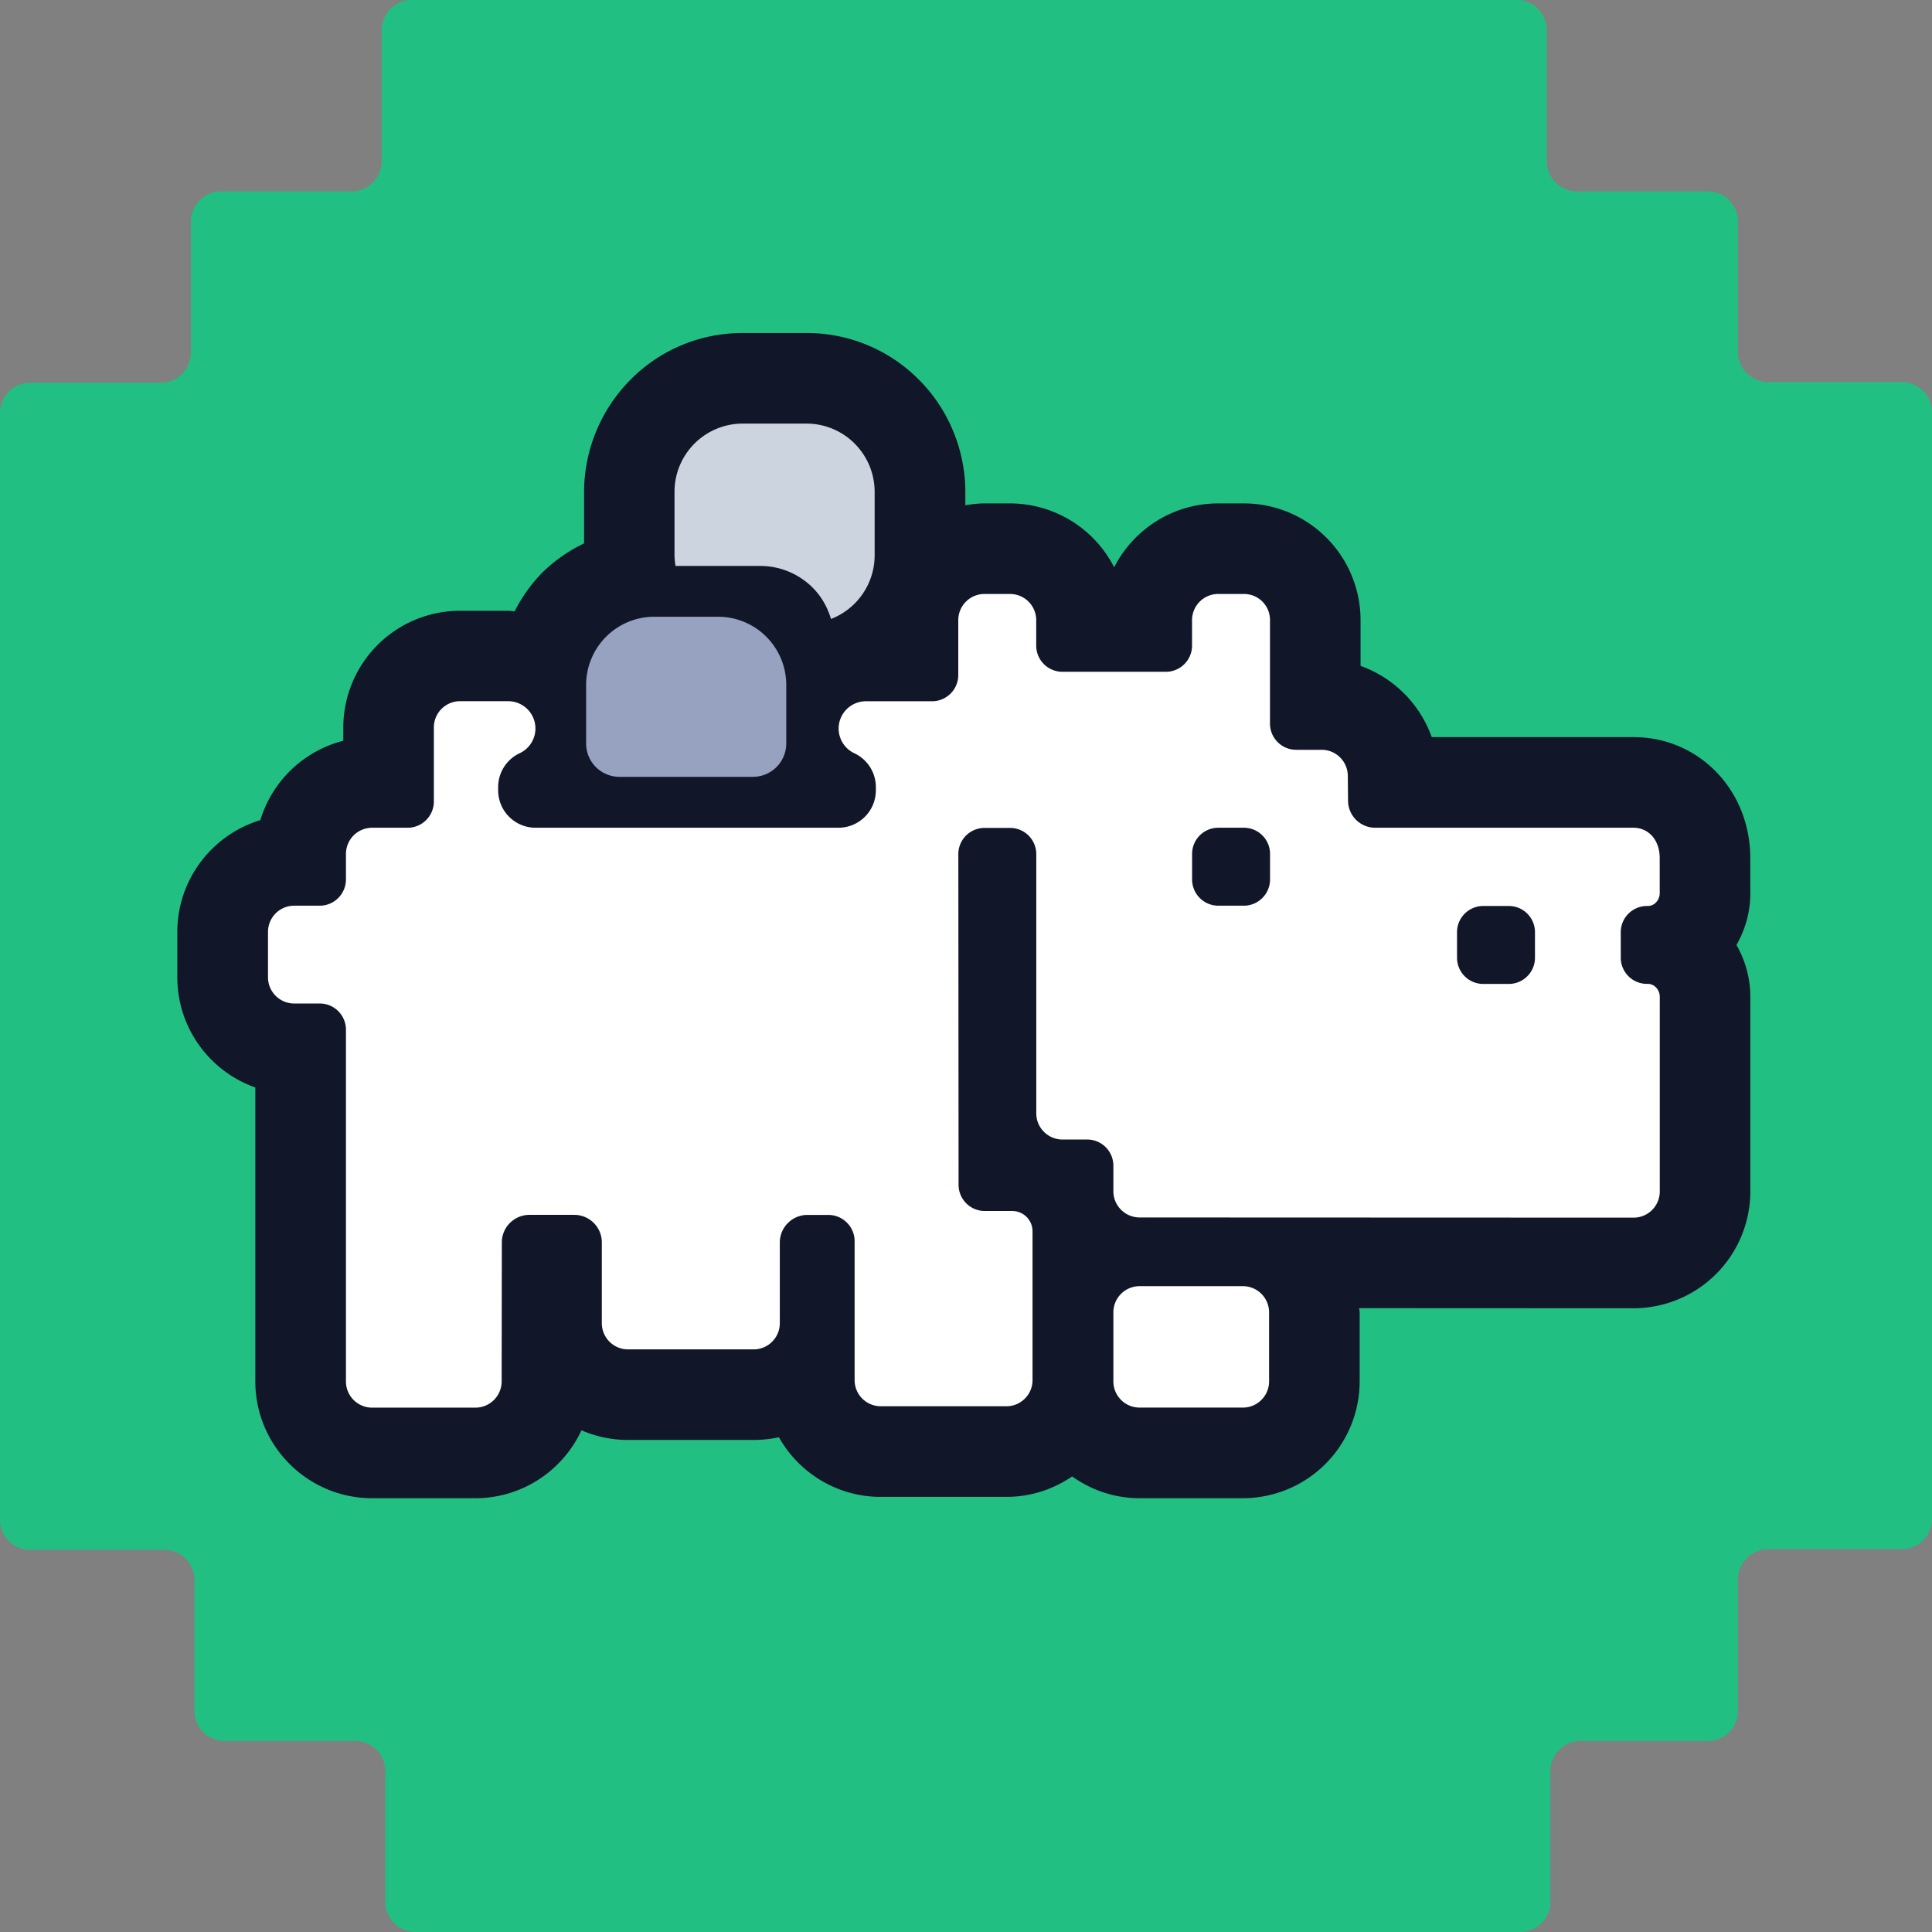 <svg xmlns="http://www.w3.org/2000/svg" fill="none" viewBox="0 0 32 32">
  <rect x="0" y="0" width="32" height="32" fill="#808080" stroke="none"/>
  <g clip-path="url(#clip0_4047_1249)">
    <path fill="#22BF83" d="M31.5 6.328h-2.214a.5.5 0 0 1-.5-.5V3.67a.5.5 0 0 0-.5-.5H26.12a.5.5 0 0 1-.5-.5V.5a.5.5 0 0 0-.5-.5H6.822a.5.5 0 0 0-.5.5v2.17a.5.5 0 0 1-.5.5h-2.16a.5.5 0 0 0-.5.5v2.17a.5.5 0 0 1-.5.5H.5a.5.5 0 0 0-.5.5v18.33a.5.5 0 0 0 .5.5h2.22a.5.5 0 0 1 .5.5v2.166a.5.5 0 0 0 .5.5h2.162a.5.5 0 0 1 .5.5V31.5a.5.5 0 0 0 .5.5H25.18a.5.5 0 0 0 .5-.5v-2.164a.5.5 0 0 1 .5-.5h2.106a.5.5 0 0 0 .5-.5v-2.177a.5.5 0 0 1 .5-.5H31.5a.5.5 0 0 0 .5-.5V6.828a.5.5 0 0 0-.5-.5"></path>
    <path fill="#111629" d="M28.99 14.212c0-1.123-.849-2.003-1.933-2.003h-3.343a1.95 1.95 0 0 0-1.179-1.18v-.76a1.934 1.934 0 0 0-1.933-1.931h-.424c-.751 0-1.404.43-1.724 1.058a1.94 1.94 0 0 0-1.724-1.058h-.423c-.109 0-.214.013-.318.03v-.22c0-.694-.28-1.372-.77-1.86a2.61 2.61 0 0 0-1.862-.772h-1.051a2.6 2.6 0 0 0-1.86.77 2.65 2.65 0 0 0-.772 1.861V9a2.6 2.6 0 0 0-.695.487 2.6 2.6 0 0 0-.455.639c-.034-.002-.067-.01-.102-.01H7.62a1.936 1.936 0 0 0-1.934 1.933v.22a1.94 1.94 0 0 0-1.374 1.315c-.794.24-1.375.98-1.375 1.852v.751c0 .842.54 1.56 1.292 1.825v4.869c0 1.066.868 1.934 1.934 1.934h1.71c.779 0 1.451-.462 1.758-1.125.236.103.497.16.77.16h2.08q.217 0 .42-.045c.332.59.964.988 1.687.988h2.08c.404 0 .779-.126 1.09-.339.316.226.7.361 1.117.361h1.71a1.936 1.936 0 0 0 1.935-1.933v-1.144c0-.024-.007-.047-.008-.071l4.544.002a1.937 1.937 0 0 0 1.935-1.935V16.51c0-.302-.081-.599-.23-.858.149-.258.23-.555.23-.857z"></path>
    <path fill="#CCD4DF" d="M14.156 7.347a1.13 1.13 0 0 0-.8-.331h-1.052a1.13 1.13 0 0 0-1.132 1.132v1.051q.002.089.017.175h1.405c.325 0 .637.13.867.36.145.145.245.325.303.518a1.132 1.132 0 0 0 .723-1.053V8.148c0-.3-.119-.589-.331-.8"></path>
    <path fill="#fff" d="M20.586 21.303h-1.71a.434.434 0 0 0-.435.434v1.143c0 .24.195.434.434.434h1.711c.24 0 .434-.195.434-.434v-1.143a.434.434 0 0 0-.434-.434"></path>
    <path fill="#fff" d="M27.29 15.006c.113.003.2-.1.2-.212v-.581c0-.31-.194-.503-.434-.503h-4.278a.45.45 0 0 1-.45-.447l-.004-.414a.434.434 0 0 0-.434-.43h-.421a.434.434 0 0 1-.434-.435V10.27a.43.43 0 0 0-.433-.432h-.424a.434.434 0 0 0-.434.434v.421c0 .24-.195.434-.434.434h-1.713a.434.434 0 0 1-.434-.434v-.421a.434.434 0 0 0-.434-.434h-.423a.434.434 0 0 0-.434.434v.908c0 .24-.194.435-.434.435h-1.102a.452.452 0 0 0-.192.858.62.62 0 0 1 .363.561v.057a.62.62 0 0 1-.618.619h-5.02a.62.62 0 0 1-.618-.619v-.057a.62.62 0 0 1 .362-.561.452.452 0 0 0-.192-.859H7.62a.434.434 0 0 0-.434.435v1.226c0 .24-.194.435-.434.435h-.588a.434.434 0 0 0-.434.434v.422c0 .24-.195.435-.434.435h-.423a.434.434 0 0 0-.434.434v.752c0 .24.194.434.434.434h.423c.24 0 .434.195.434.434v5.826c0 .24.194.434.434.434h1.71c.24 0 .434-.194.435-.434l.003-2.302c0-.253.205-.457.458-.457h.742c.252 0 .456.204.456.456v1.338c0 .24.195.434.434.434h2.08c.24 0 .434-.194.434-.434V20.58c0-.252.206-.457.457-.457h.348c.24.001.434.196.434.435v2.3c0 .24.194.434.434.434h2.08c.24 0 .433-.194.433-.434v-2.464a.336.336 0 0 0-.335-.336h-.456a.434.434 0 0 1-.434-.434l-.004-5.477c0-.24.194-.434.434-.434h.423c.24 0 .434.194.434.434v4.293c0 .24.195.434.434.434h.409c.24 0 .434.194.434.434v.422c0 .24.194.434.434.435l8.182.003c.24 0 .434-.194.434-.434v-3.225c0-.113-.088-.215-.201-.213a.434.434 0 0 1-.445-.433v-.423c0-.244.201-.44.446-.434m-6.255-.44c0 .24-.195.435-.434.435h-.423a.434.434 0 0 1-.434-.434v-.423c0-.24.194-.434.434-.434h.423c.24 0 .434.194.434.434zm4.388 1.297c0 .239-.194.434-.434.434h-.423a.434.434 0 0 1-.434-.434v-.423c0-.24.195-.434.434-.434h.423c.24 0 .434.194.434.434z"></path>
    <path fill="#97A1C0" d="M11.89 10.215H10.84a1.13 1.13 0 0 0-1.132 1.132v.967c0 .306.247.553.553.553h2.21a.553.553 0 0 0 .552-.553v-.967a1.13 1.13 0 0 0-1.132-1.132"></path>
  </g>
  <defs>
    <clipPath id="clip0_4047_1249">
      <path fill="#fff" d="M0 0h32v32H0z"></path>
    </clipPath>
  </defs>
</svg>
